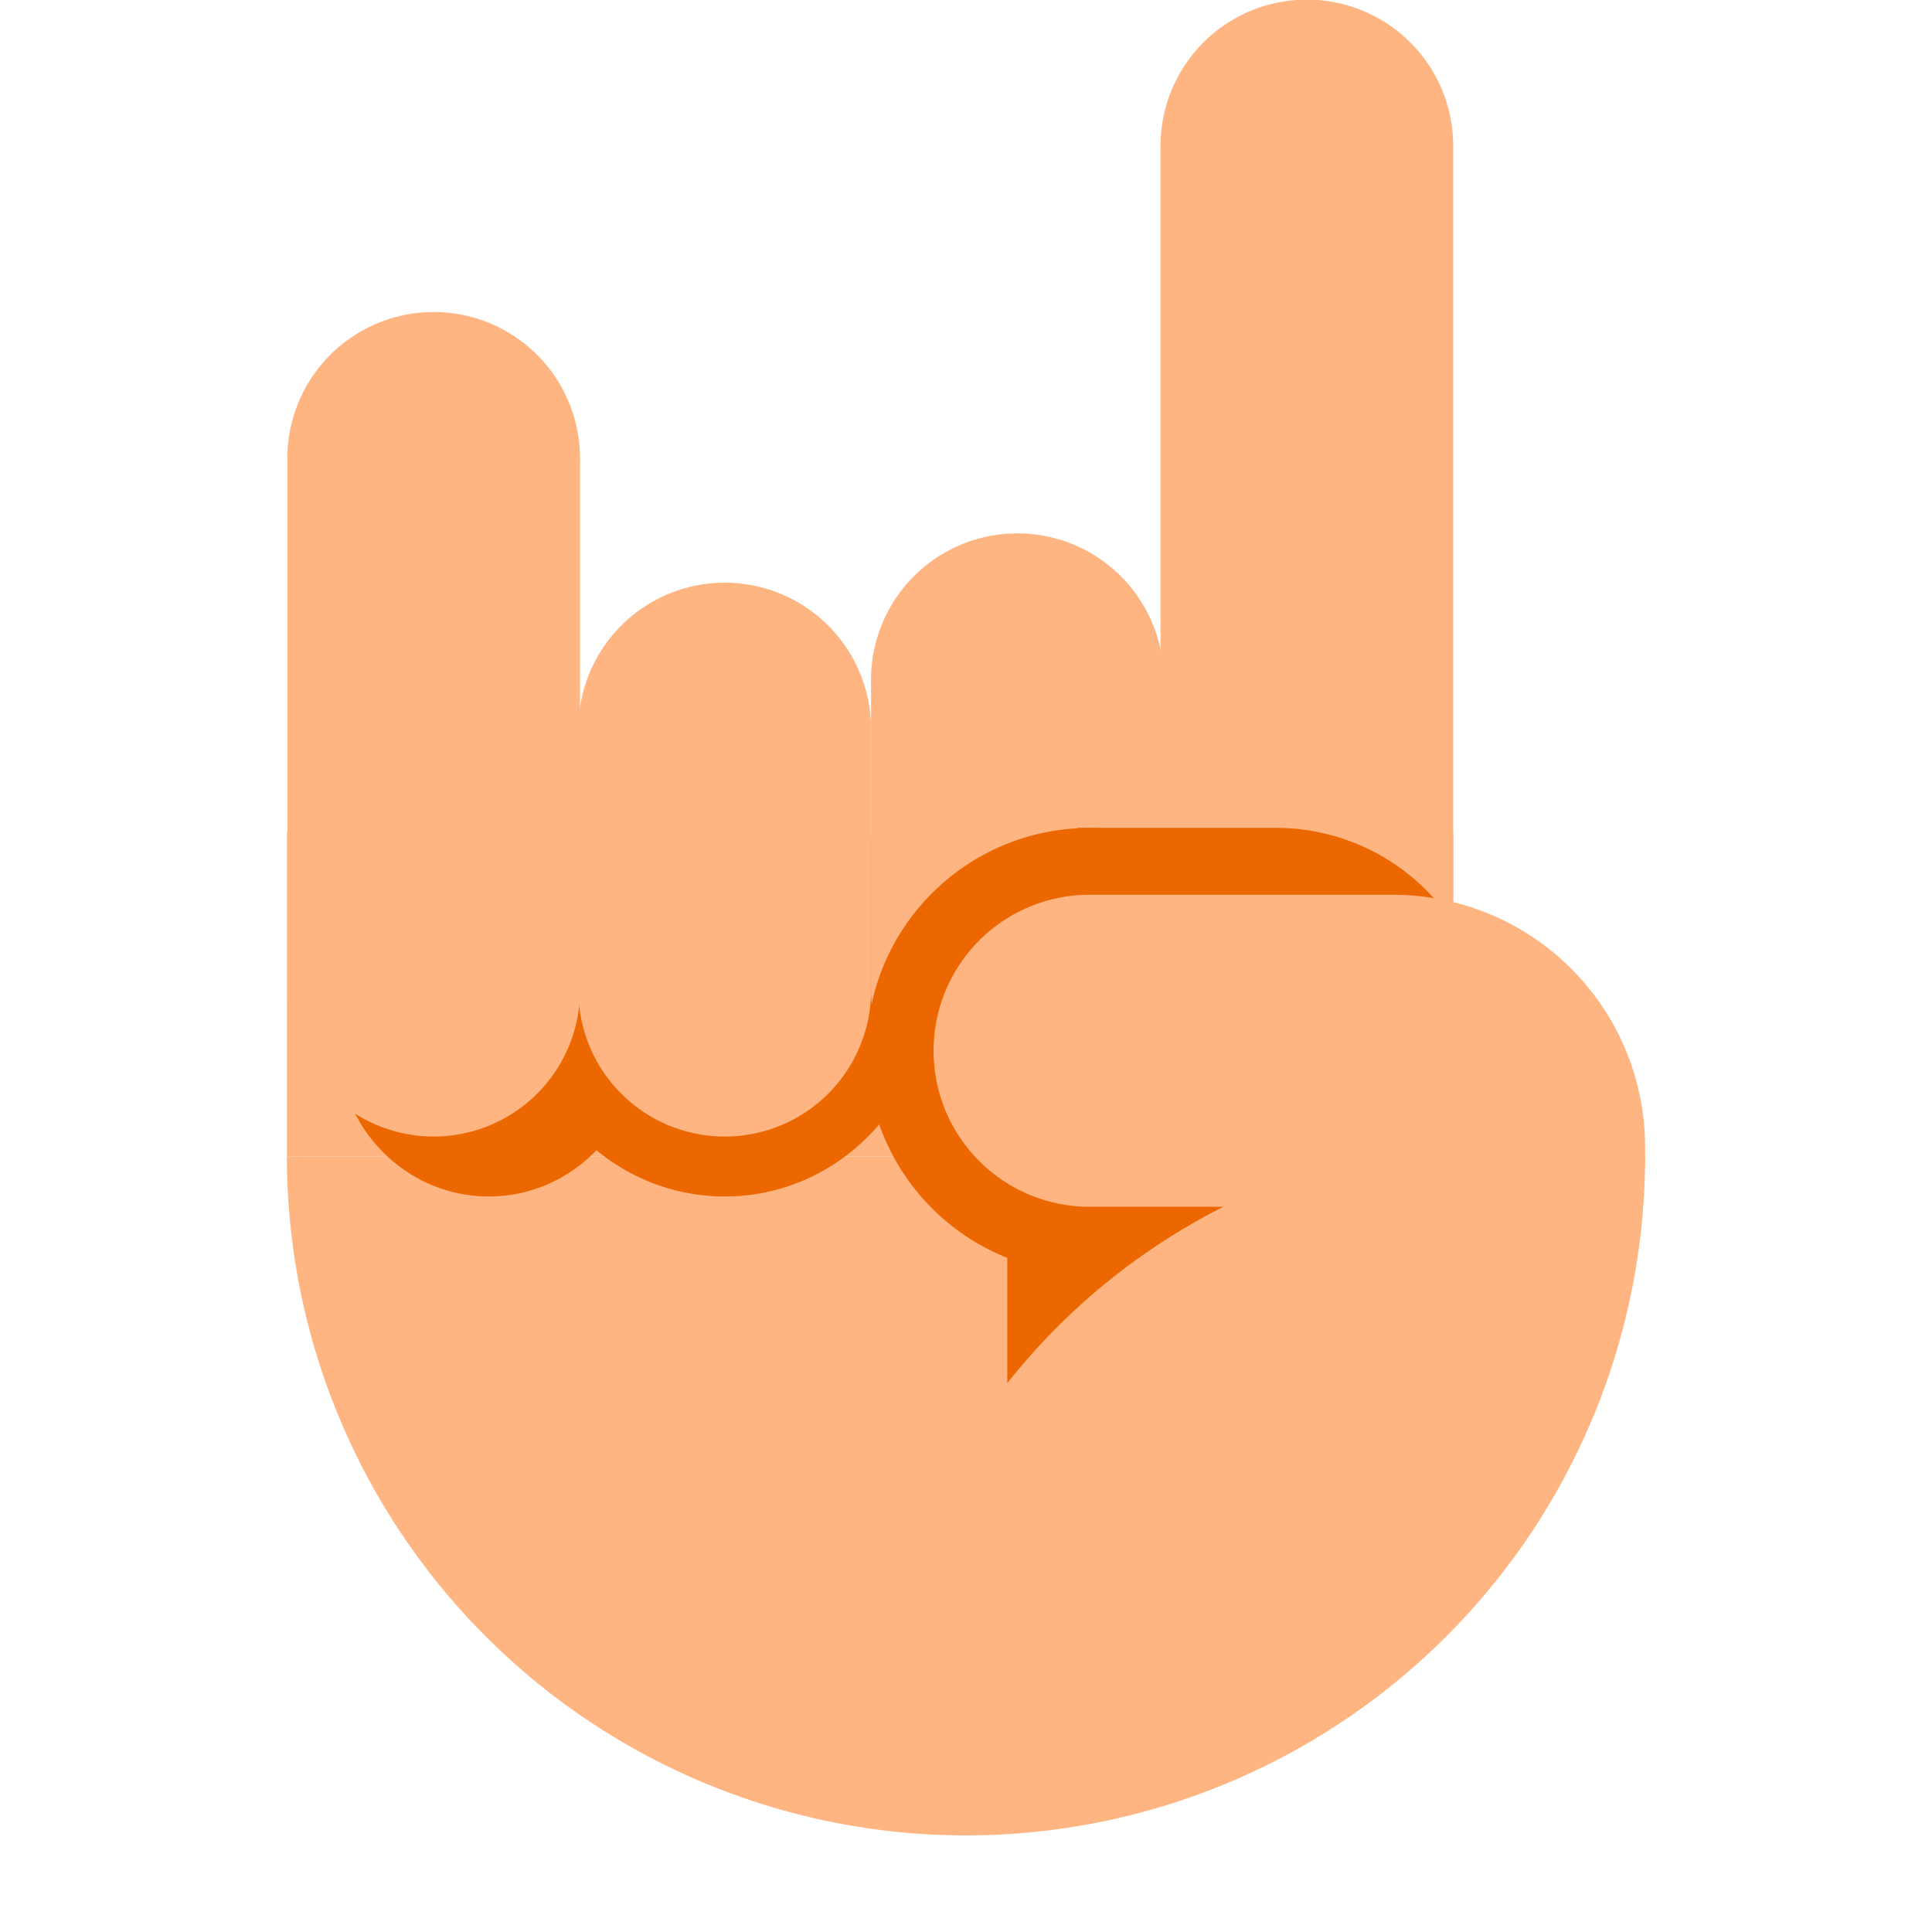 <svg id="Layer_1" data-name="Layer 1" xmlns="http://www.w3.org/2000/svg" viewBox="0 0 40 40"><defs><style>.cls-1{fill:none;}.cls-2{fill:#ffb582;}.cls-3{fill:#ec6700;}</style></defs><rect class="cls-1" width="40" height="40" transform="translate(40 40) rotate(-180)"/><rect class="cls-2" x="5.94" y="17.234" width="24.146" height="6.706" transform="translate(36.027 41.175) rotate(-180)"/><path class="cls-2" d="M34.06,23.94a14.06,14.06,0,0,1-28.12,0Z"/><path class="cls-2" d="M30.086,3.1a3.03,3.03,0,1,0-6.058,0h0V23.509h6.059V3.1Z"/><ellipse class="cls-3" cx="10.12" cy="21.567" rx="3.126" ry="3.205"/><ellipse class="cls-3" cx="15.005" cy="20.423" rx="4.241" ry="4.349"/><path class="cls-2" d="M18.034,15.172h0a3.03,3.03,0,1,0-6.058,0h0v5.251h0a3.03,3.03,0,1,0,6.058,0h0Z"/><path class="cls-2" d="M24.093,14.128h0a3.03,3.03,0,1,0-6.059,0h0v6.3h0a3.03,3.03,0,1,0,6.059,0h0Z"/><path class="cls-2" d="M12.008,9.568a3.03,3.03,0,1,0-6.058,0V20.423h0a3.03,3.03,0,1,0,6.058,0h0Z"/><polygon class="cls-3" points="20.855 32.603 28.884 24.574 20.855 24.574 20.855 32.603"/><path class="cls-3" d="M22.309,23.94h7.07A1.437,1.437,0,0,0,30.816,22.5V21.54a4.4,4.4,0,0,0-4.4-4.4h-4.11Z"/><circle class="cls-3" cx="22.558" cy="21.755" r="4.613"/><path class="cls-2" d="M28.837,18.525H22.558a3.23,3.23,0,1,0,0,6.46h2.771a13.414,13.414,0,0,0-7.369,11.97h5.059l8.367-9.1V24.985h1.74a.934.934,0,0,0,.934-.934v-.3A5.224,5.224,0,0,0,28.837,18.525Z"/></svg>